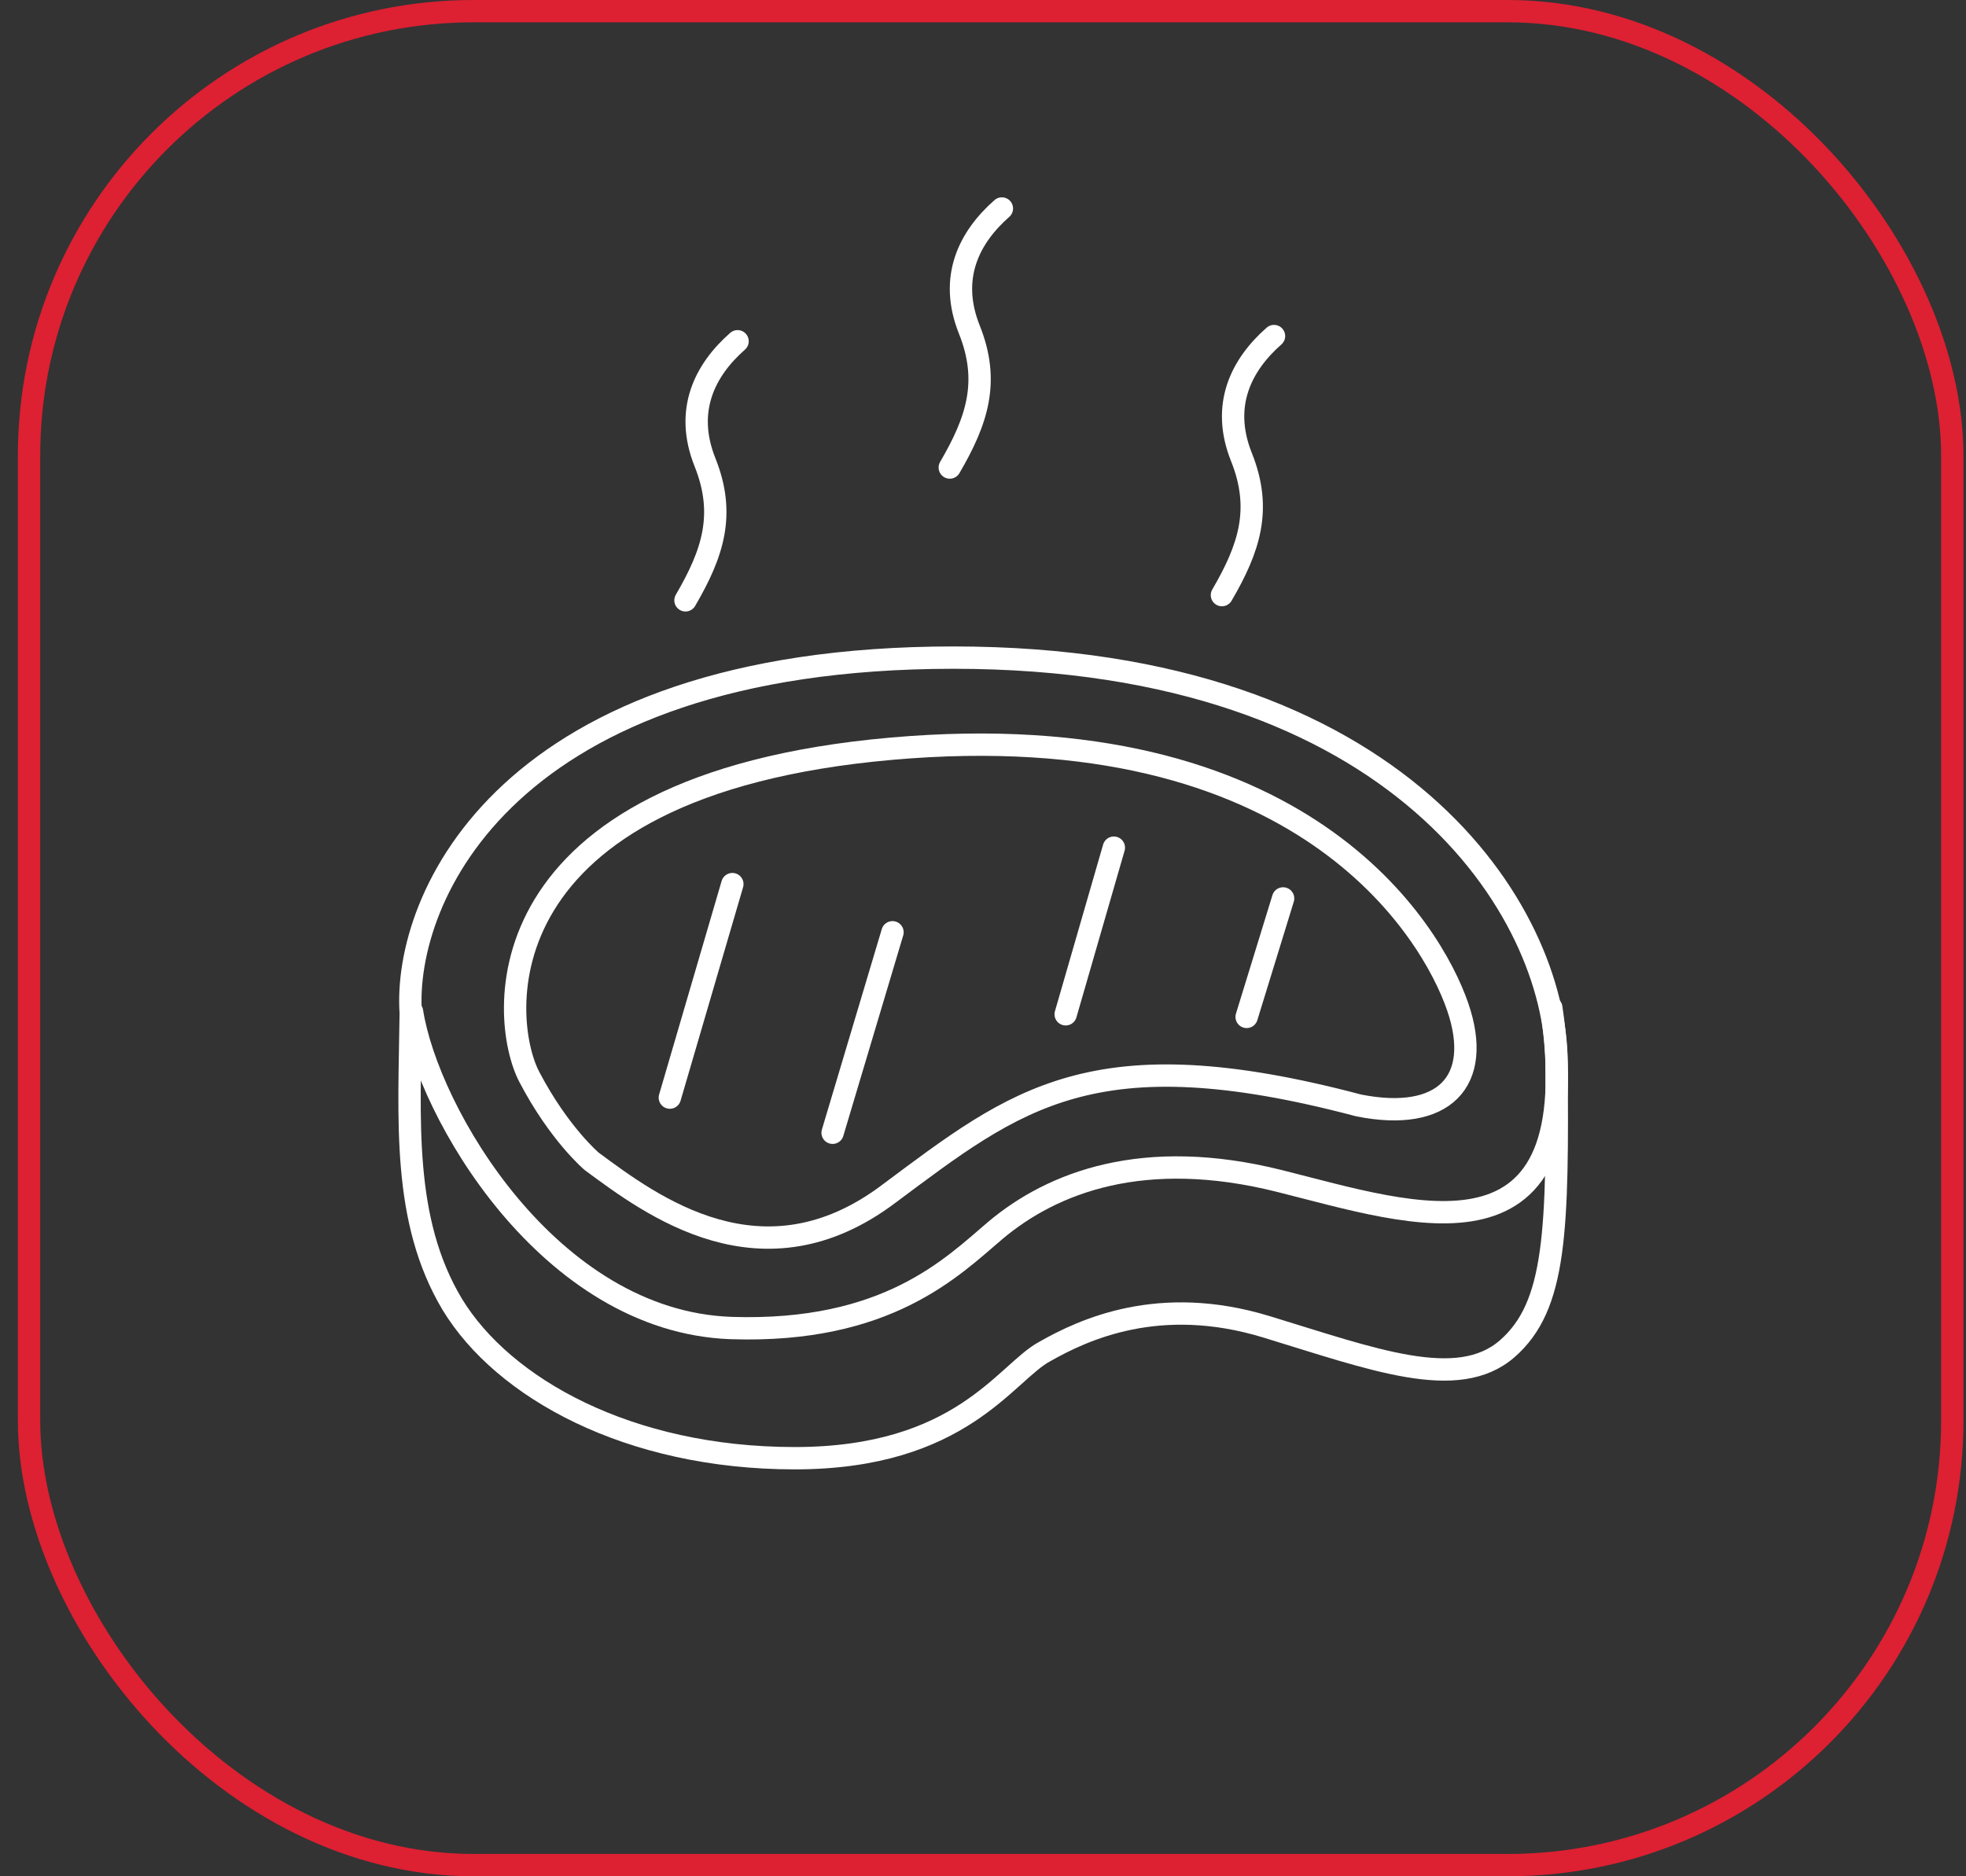 <svg width="88" height="84" viewBox="0 0 88 84" fill="none" xmlns="http://www.w3.org/2000/svg">
<rect x="0" y="0" width="88" height="84" fill="#333333" stroke="none"/>
<rect x="1.3" y="0.5" width="86.086" height="83" rx="19.9" stroke="#DD2032"/>
<path d="M26.487 51.995C29.168 53.977 34.121 57.707 39.775 53.452C45.486 49.198 48.925 46.342 60.814 49.489C64.602 50.247 66.409 48.44 65.243 45.06C64.078 41.679 58.308 31.888 39.891 33.52C21.416 35.152 22.349 45.642 23.689 48.207C25.03 50.771 26.487 51.995 26.487 51.995Z" stroke="white" stroke-miterlimit="10" stroke-linecap="round" stroke-linejoin="round"/>
<path d="M18.385 45.351C18.327 50.13 17.977 54.618 20.25 58.406C22.523 62.136 28.118 65.283 35.578 65.283C43.038 65.283 45.02 61.437 46.768 60.504C48.517 59.513 51.897 57.94 56.676 59.397C61.455 60.854 65.243 62.311 67.458 60.388C69.672 58.464 69.731 55.084 69.672 47.508C69.614 40.864 62.737 29.441 42.688 29.441C22.64 29.441 18.036 40.222 18.385 45.351Z" stroke="white" stroke-miterlimit="10" stroke-linecap="round" stroke-linejoin="round"/>
<path d="M18.444 45.293C19.143 49.781 24.563 59.164 32.722 59.455C39.716 59.688 42.63 56.716 44.553 55.084C47.118 52.928 51.197 51.354 57.259 52.869C63.32 54.385 71.188 57.182 69.439 45.118" stroke="white" stroke-miterlimit="10" stroke-linecap="round" stroke-linejoin="round"/>
<path d="M30.683 26.876C31.907 24.778 32.49 23.029 31.557 20.698C30.625 18.367 31.557 16.56 33.014 15.278" stroke="white" stroke-miterlimit="10" stroke-linecap="round" stroke-linejoin="round"/>
<path d="M42.513 20.931C43.737 18.833 44.32 17.085 43.388 14.754C42.455 12.422 43.388 10.616 44.845 9.334" stroke="white" stroke-miterlimit="10" stroke-linecap="round" stroke-linejoin="round"/>
<path d="M54.695 26.643C55.919 24.545 56.501 22.796 55.569 20.465C54.636 18.134 55.569 16.327 57.026 15.045" stroke="white" stroke-miterlimit="10" stroke-linecap="round" stroke-linejoin="round"/>
<path d="M32.781 39.581L29.983 49.139" stroke="white" stroke-miterlimit="10" stroke-linecap="round" stroke-linejoin="round"/>
<path d="M39.949 41.737L37.268 50.713" stroke="white" stroke-miterlimit="10" stroke-linecap="round" stroke-linejoin="round"/>
<path d="M49.857 37.949L47.701 45.409" stroke="white" stroke-miterlimit="10" stroke-linecap="round" stroke-linejoin="round"/>
<path d="M57.433 40.222L55.801 45.526" stroke="white" stroke-miterlimit="10" stroke-linecap="round" stroke-linejoin="round"/>
</svg>
